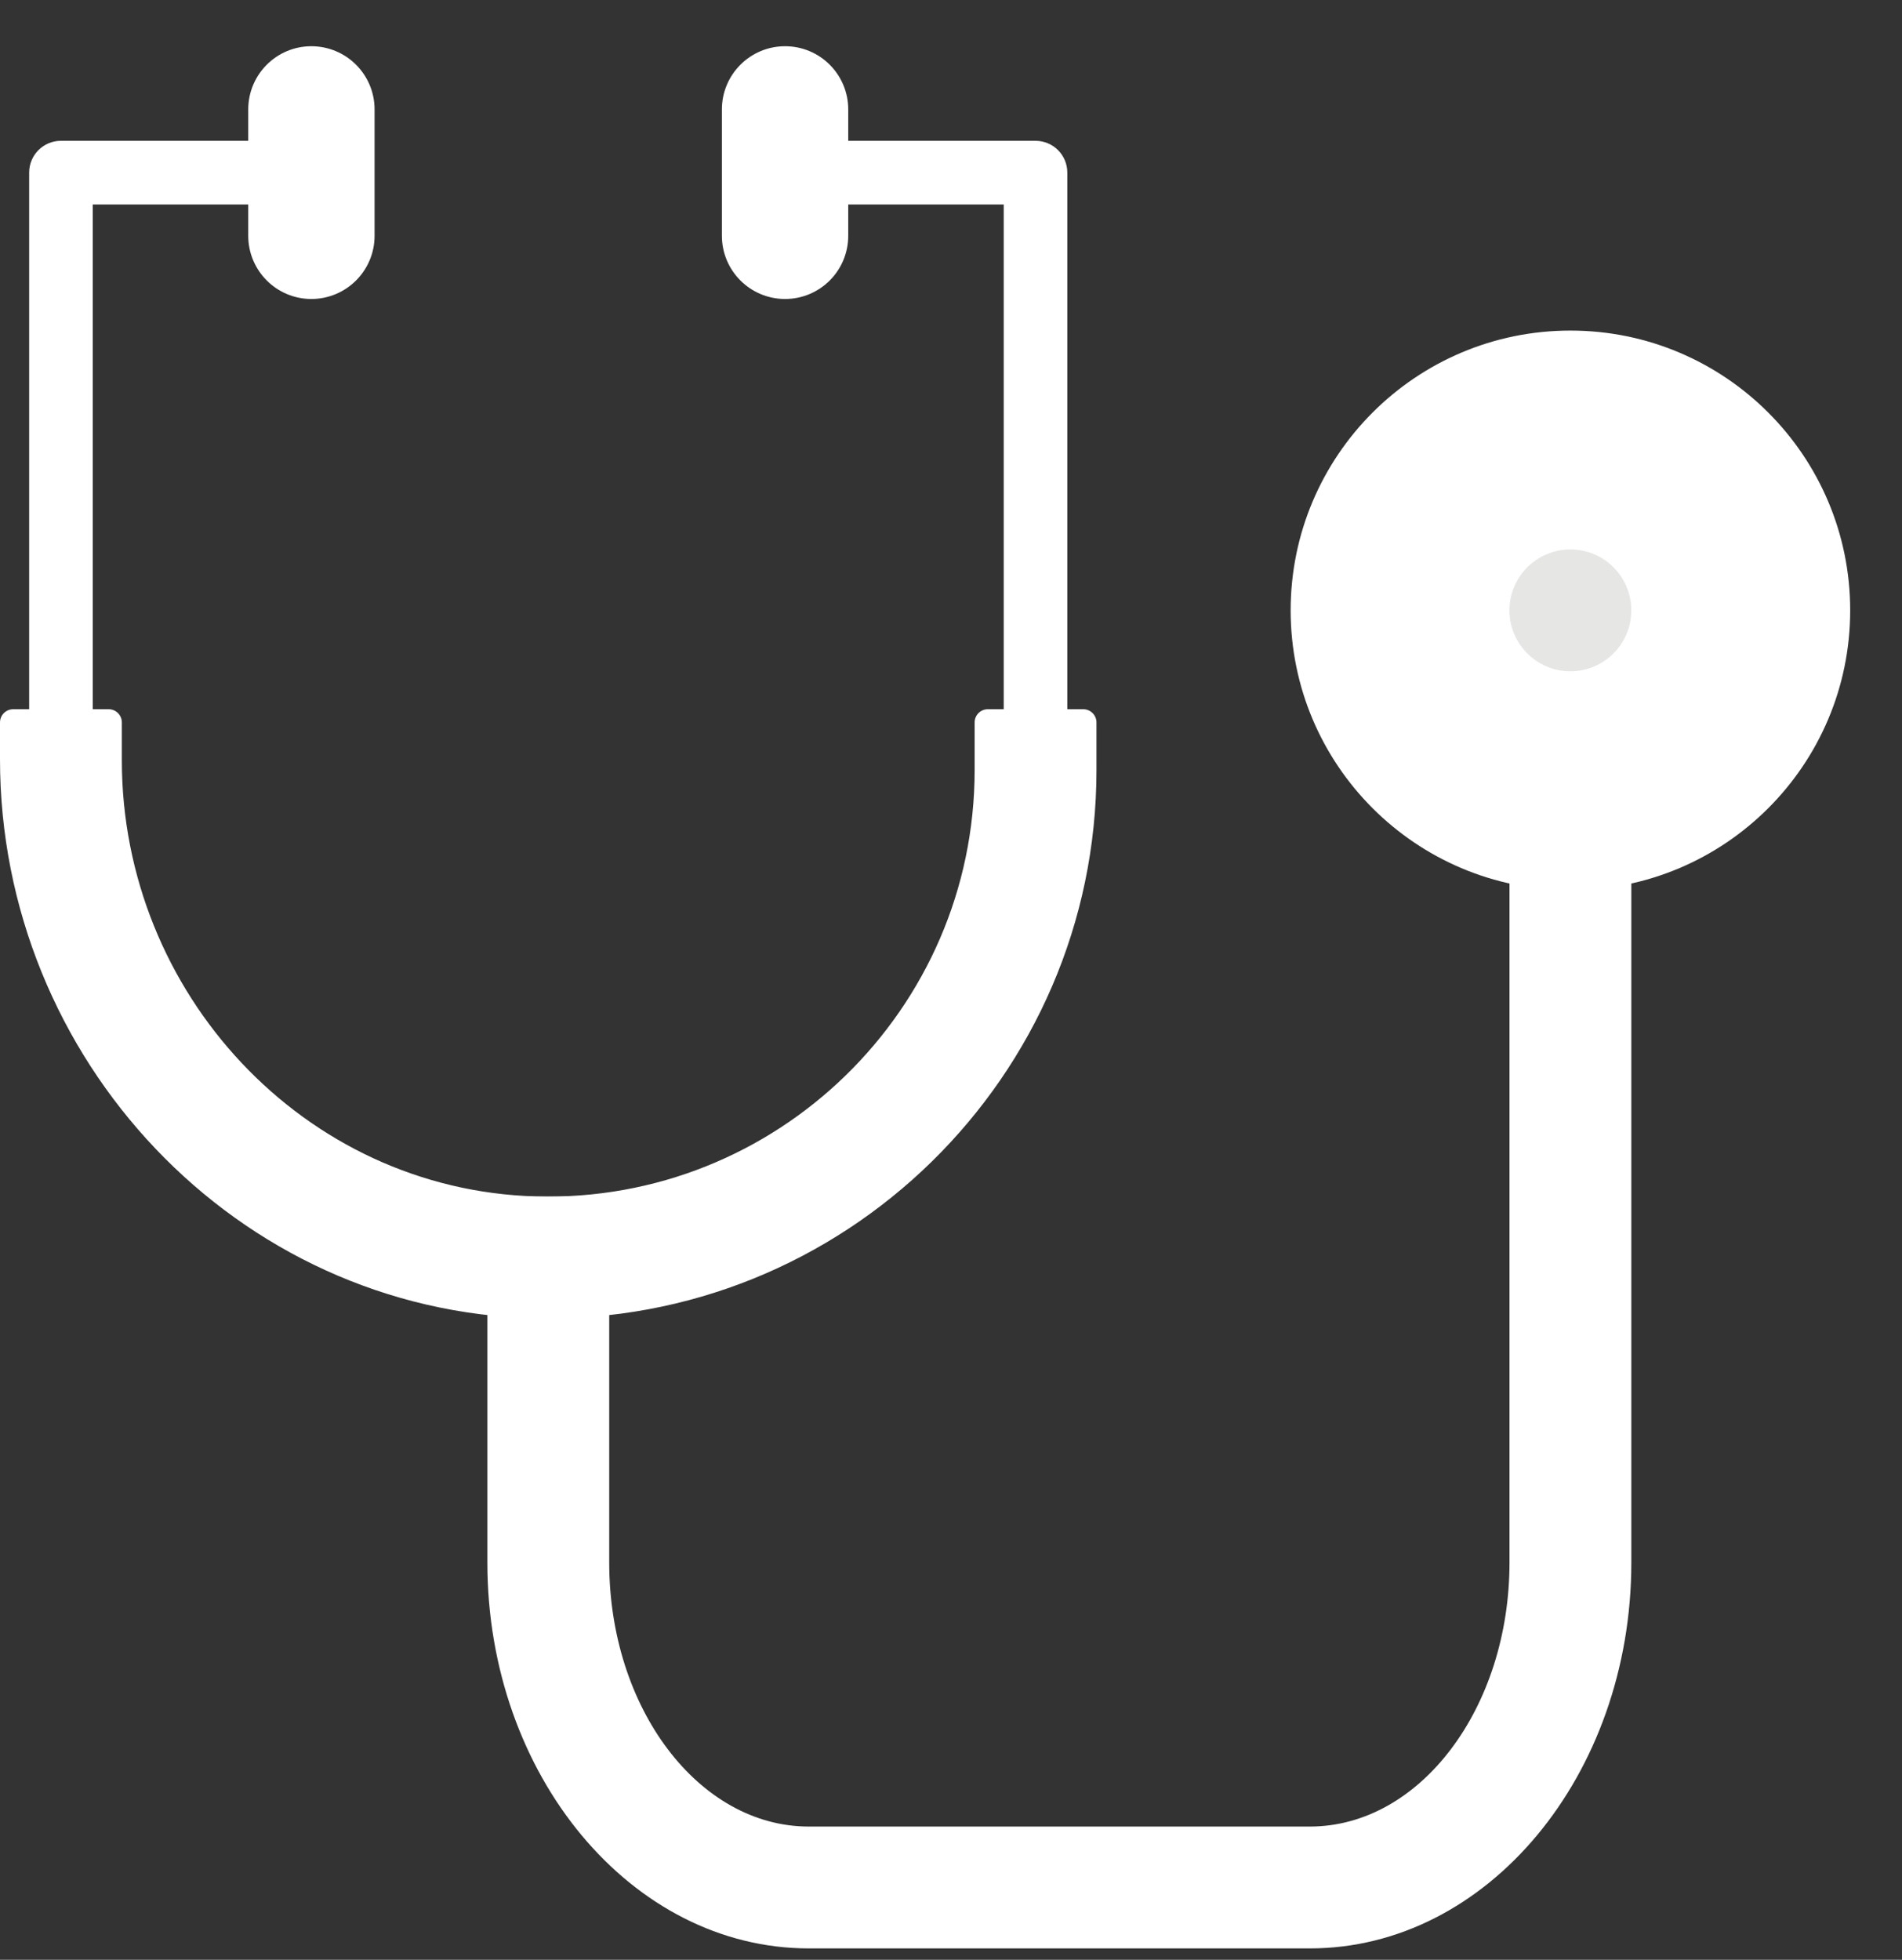 <svg width="33" height="34" viewBox="0 0 33 34" fill="none" xmlns="http://www.w3.org/2000/svg">
<rect x="0" y="0" width="33" height="34" fill="#333333" stroke="none"/>
<path d="M22.727 33.802H14.032C10.957 33.802 8.456 30.799 8.456 27.108V20.759H10.57V27.108C10.57 29.633 12.122 31.688 14.032 31.688H22.727C24.637 31.688 26.19 29.633 26.19 27.108V13.211H28.304V27.108C28.303 30.799 25.802 33.802 22.727 33.802Z" fill="white"/>
<path d="M27.247 15.443C29.927 15.443 32.101 13.27 32.101 10.589C32.101 7.909 29.927 5.735 27.247 5.735C24.566 5.735 22.393 7.909 22.393 10.589C22.393 13.27 24.566 15.443 27.247 15.443Z" fill="white"/>
<path d="M9.512 22.368C4.545 22.368 0.506 18.328 0.506 13.361V2.994C0.506 2.69 0.752 2.443 1.057 2.443H4.855C5.16 2.443 5.408 2.69 5.408 2.994C5.408 3.299 5.16 3.547 4.855 3.547H1.609V13.361C1.609 17.719 5.154 21.265 9.512 21.265C13.87 21.265 17.415 17.719 17.415 13.361V3.547H14.17C13.865 3.547 13.618 3.299 13.618 2.994C13.618 2.69 13.865 2.443 14.17 2.443H17.967C18.272 2.443 18.518 2.69 18.518 2.994V13.361C18.519 18.328 14.478 22.368 9.512 22.368Z" fill="white"/>
<path d="M27.247 13.605C28.912 13.605 30.262 12.255 30.262 10.589C30.262 8.924 28.912 7.573 27.247 7.573C25.581 7.573 24.231 8.924 24.231 10.589C24.231 12.255 25.581 13.605 27.247 13.605Z" fill="white"/>
<path d="M9.294 22.871C4.095 22.754 0 18.372 0 13.172V12.533C0 12.407 0.103 12.304 0.229 12.304H1.885C2.012 12.304 2.114 12.407 2.114 12.533V13.193C2.114 17.225 5.269 20.642 9.298 20.756C13.475 20.874 16.91 17.512 16.91 13.361V12.533C16.91 12.407 17.012 12.304 17.139 12.304H18.795C18.921 12.304 19.024 12.407 19.024 12.533V13.361C19.024 18.679 14.638 22.991 9.294 22.871Z" fill="white"/>
<path d="M5.402 5.187C4.798 5.187 4.307 4.696 4.307 4.09V1.899C4.307 1.293 4.798 0.802 5.402 0.802C6.008 0.802 6.499 1.293 6.499 1.899V4.09C6.499 4.696 6.008 5.187 5.402 5.187Z" fill="white"/>
<path d="M13.621 5.187C13.016 5.187 12.525 4.696 12.525 4.09V1.899C12.525 1.293 13.016 0.802 13.621 0.802C14.227 0.802 14.717 1.293 14.717 1.899V4.09C14.717 4.696 14.227 5.187 13.621 5.187Z" fill="white"/>
<path d="M27.247 11.646C27.83 11.646 28.303 11.173 28.303 10.589C28.303 10.005 27.83 9.532 27.247 9.532C26.663 9.532 26.189 10.005 26.189 10.589C26.189 11.173 26.663 11.646 27.247 11.646Z" fill="#E6E6E5"/>
</svg>
